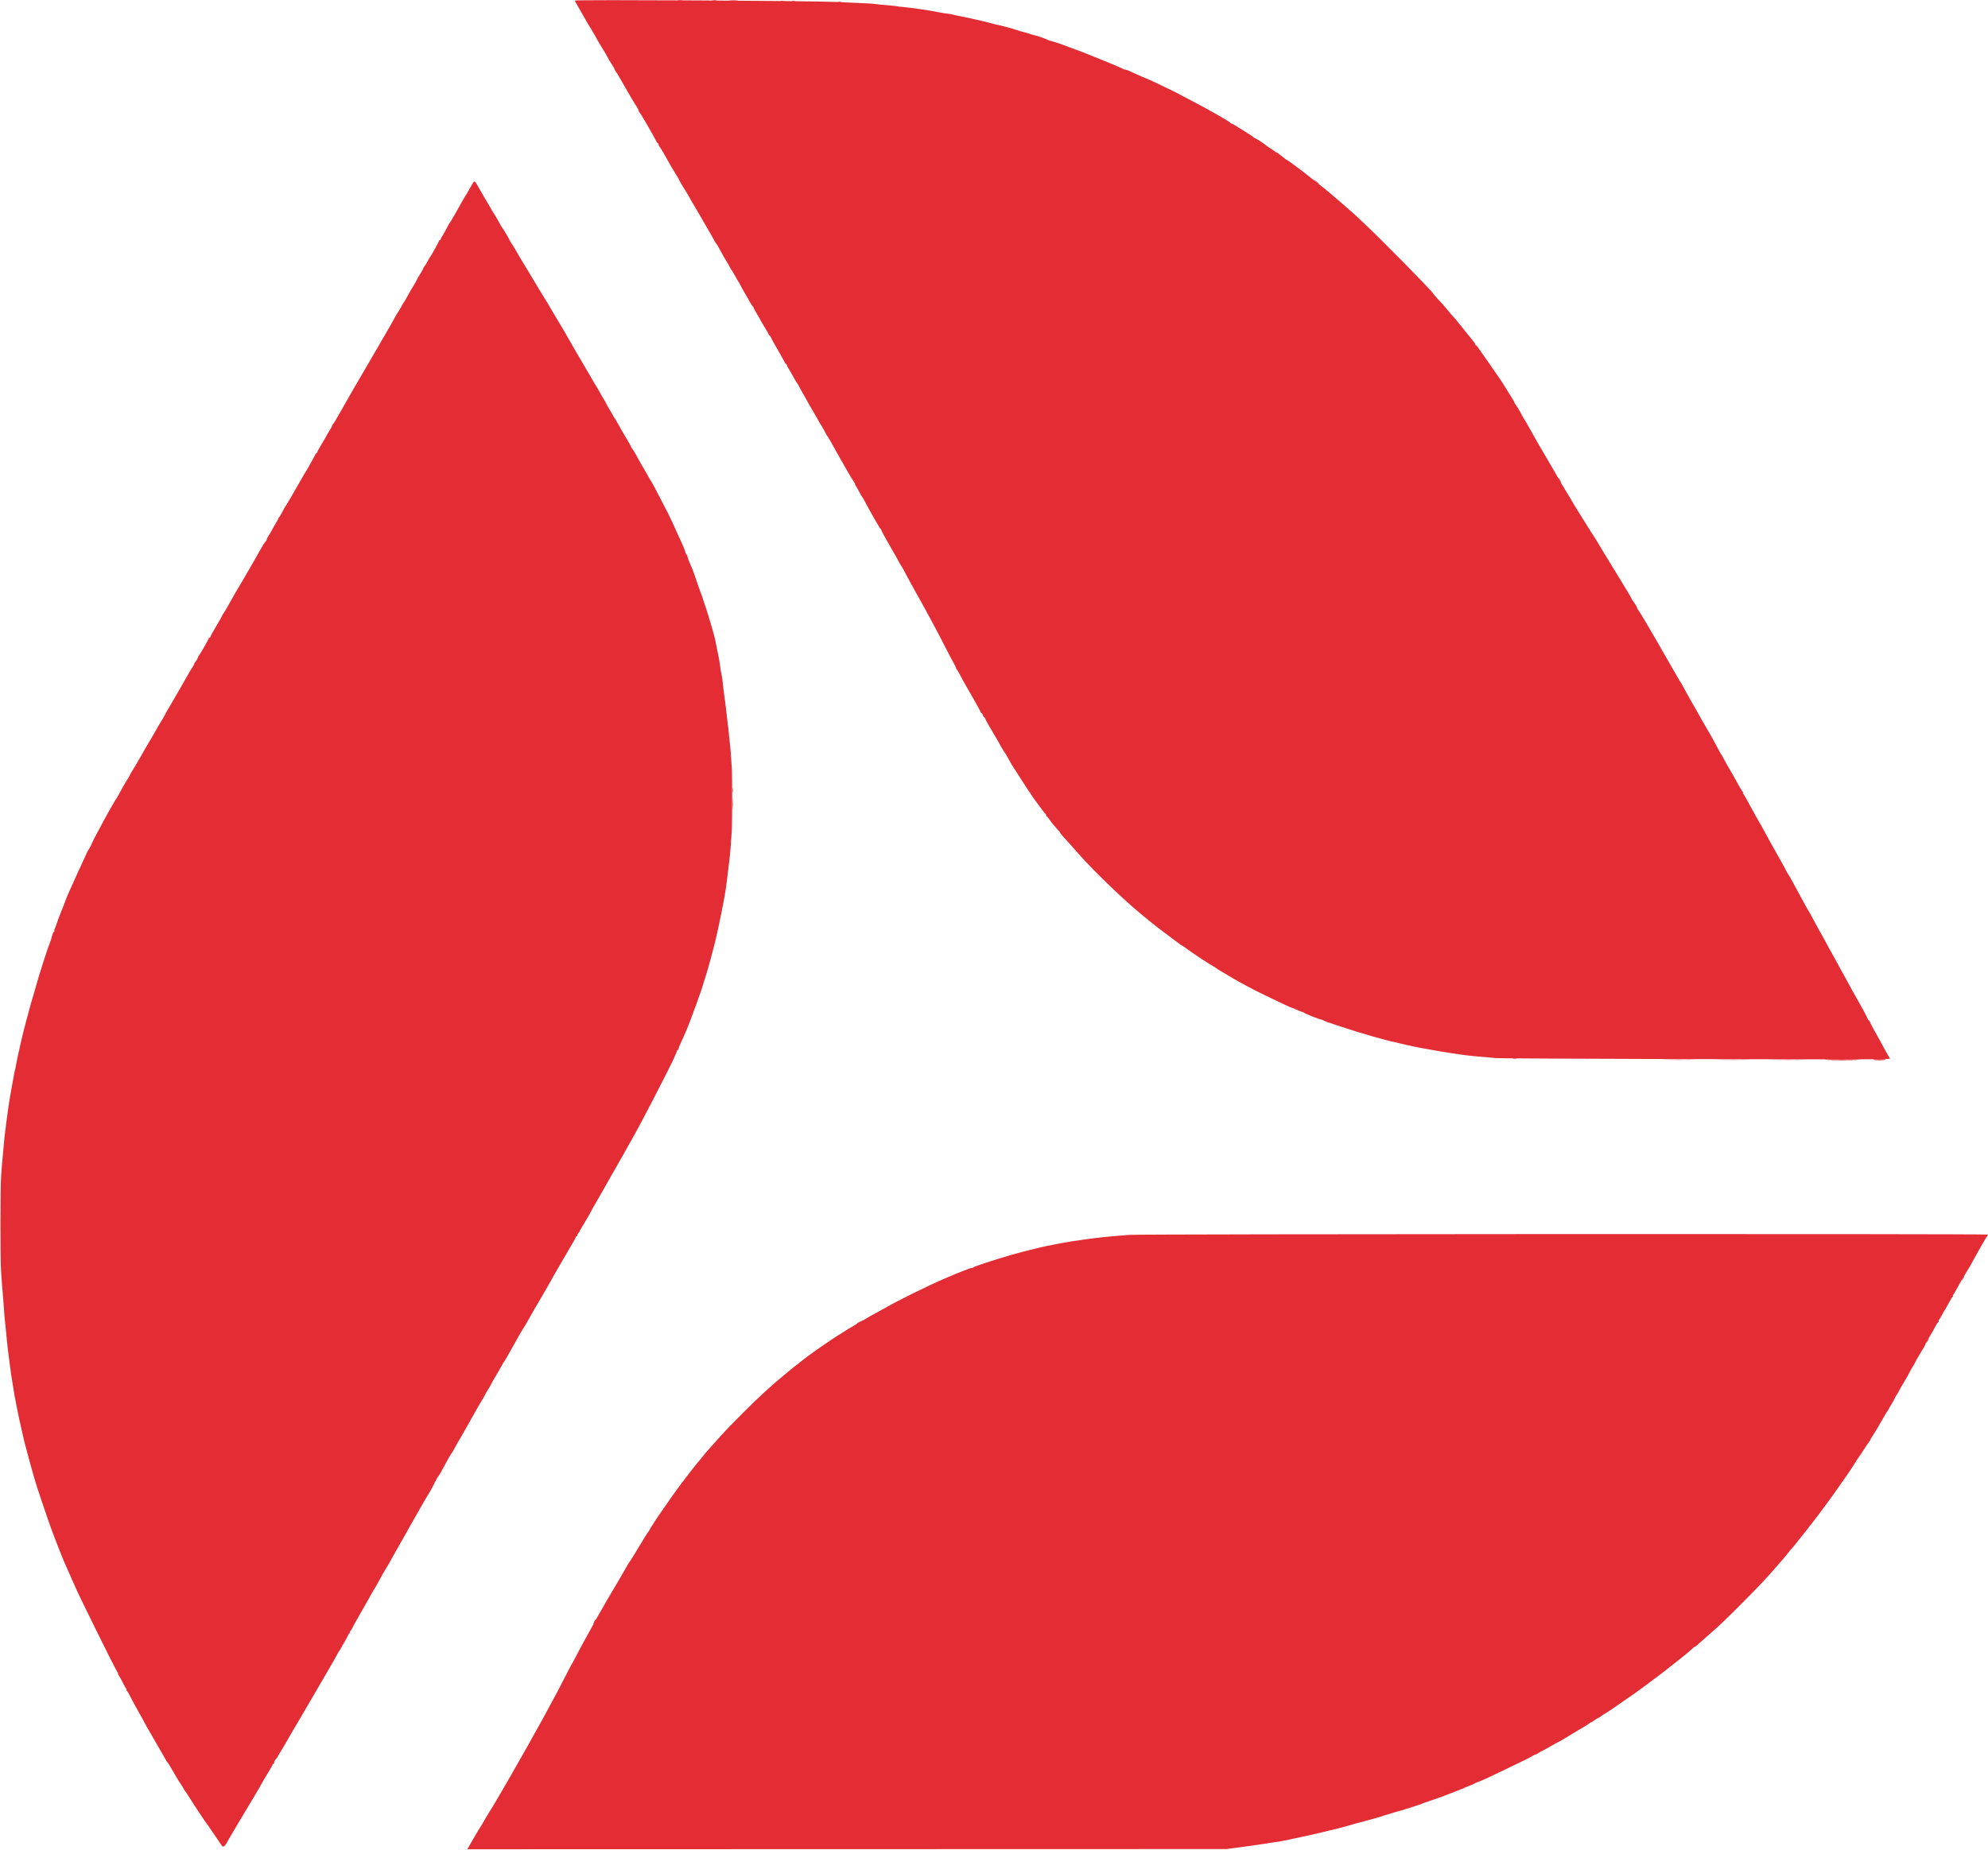 <svg id="svg" version="1.1" xmlns="http://www.w3.org/2000/svg" xmlns:xlink="http://www.w3.org/1999/xlink" width="400" height="372.327" viewBox="0, 0, 400,372.327"><g id="svgg"><path id="path0" d="M115.667 0.114 C 115.667 0.200,115.938 0.715,116.269 1.260 C 116.600 1.804,117.135 2.737,117.458 3.333 C 117.781 3.929,118.166 4.604,118.314 4.834 C 118.462 5.064,118.674 5.401,118.784 5.584 C 119.670 7.051,120.097 7.790,120.195 8.025 C 120.259 8.177,120.701 8.923,121.177 9.684 C 121.654 10.444,122.130 11.258,122.234 11.492 C 122.339 11.725,122.704 12.344,123.045 12.867 C 123.387 13.390,123.667 13.886,123.667 13.970 C 123.667 14.053,123.807 14.301,123.978 14.519 C 124.149 14.738,124.492 15.292,124.740 15.750 C 124.988 16.208,125.420 16.958,125.699 17.417 C 125.978 17.875,126.460 18.711,126.769 19.274 C 127.079 19.837,127.595 20.688,127.916 21.165 C 128.237 21.643,128.500 22.133,128.500 22.255 C 128.500 22.377,128.602 22.578,128.726 22.702 C 128.850 22.826,129.282 23.510,129.684 24.221 C 130.087 24.932,130.567 25.767,130.750 26.076 C 131.223 26.874,131.857 28.018,132.069 28.457 C 132.169 28.663,132.306 28.831,132.375 28.832 C 132.444 28.833,132.500 28.936,132.500 29.061 C 132.500 29.186,132.639 29.467,132.808 29.686 C 132.978 29.904,133.313 30.439,133.554 30.873 C 134.615 32.788,135.568 34.433,136.096 35.259 C 136.410 35.749,136.667 36.191,136.667 36.239 C 136.667 36.338,137.505 37.764,138.095 38.667 C 138.304 38.987,138.668 39.617,138.904 40.066 C 139.140 40.515,139.400 40.965,139.481 41.066 C 139.563 41.167,140.380 42.563,141.297 44.167 C 142.213 45.771,143.121 47.346,143.314 47.667 C 143.506 47.987,143.713 48.362,143.774 48.500 C 143.834 48.637,143.985 48.868,144.108 49.013 C 144.232 49.157,144.506 49.607,144.718 50.013 C 145.229 50.993,145.983 52.318,146.321 52.833 C 146.472 53.063,146.705 53.475,146.839 53.750 C 146.973 54.025,147.132 54.288,147.191 54.333 C 147.251 54.379,147.543 54.867,147.840 55.417 C 148.137 55.967,148.464 56.529,148.566 56.667 C 148.669 56.804,148.900 57.217,149.080 57.583 C 149.260 57.950,149.592 58.550,149.819 58.917 C 150.045 59.283,150.449 59.990,150.716 60.487 C 150.983 60.985,151.306 61.496,151.434 61.624 C 151.562 61.752,151.667 61.919,151.667 61.995 C 151.667 62.071,151.967 62.626,152.333 63.230 C 152.700 63.833,153.000 64.360,153.000 64.400 C 153.000 64.441,153.375 65.078,153.833 65.817 C 154.292 66.556,154.667 67.237,154.667 67.330 C 154.667 67.424,154.734 67.500,154.815 67.500 C 154.897 67.500,155.086 67.781,155.235 68.125 C 155.384 68.469,155.693 69.050,155.921 69.417 C 156.149 69.783,156.602 70.571,156.926 71.167 C 157.875 72.911,158.076 73.247,158.208 73.306 C 158.277 73.336,158.333 73.437,158.333 73.530 C 158.333 73.623,158.472 73.898,158.641 74.141 C 158.810 74.384,159.228 75.108,159.571 75.750 C 159.913 76.392,160.300 77.035,160.430 77.180 C 160.560 77.325,160.667 77.487,160.667 77.542 C 160.667 77.596,161.027 78.265,161.467 79.029 C 161.907 79.792,162.323 80.529,162.390 80.667 C 162.458 80.804,162.604 81.067,162.715 81.251 C 162.826 81.435,163.216 82.110,163.581 82.751 C 163.947 83.392,164.337 84.067,164.450 84.250 C 164.562 84.433,164.749 84.771,164.865 85.000 C 164.981 85.229,165.116 85.454,165.163 85.500 C 165.273 85.605,165.733 86.407,166.120 87.167 C 166.283 87.487,166.458 87.787,166.508 87.833 C 166.619 87.935,167.281 89.075,168.009 90.421 C 168.306 90.969,168.810 91.867,169.130 92.417 C 169.901 93.742,170.295 94.429,170.798 95.333 C 171.028 95.746,171.434 96.402,171.700 96.792 C 171.965 97.181,172.132 97.500,172.071 97.500 C 172.009 97.500,172.051 97.611,172.164 97.746 C 172.276 97.882,172.592 98.425,172.867 98.955 C 173.141 99.484,173.415 99.954,173.475 100.000 C 173.534 100.046,173.776 100.458,174.011 100.917 C 174.884 102.620,177.061 106.419,177.195 106.472 C 177.271 106.503,177.333 106.599,177.333 106.686 C 177.333 106.773,177.645 107.385,178.026 108.047 C 178.406 108.709,178.859 109.513,179.031 109.833 C 179.203 110.154,179.485 110.642,179.659 110.917 C 179.832 111.192,180.250 111.942,180.588 112.583 C 180.927 113.225,181.251 113.787,181.310 113.833 C 181.369 113.879,181.688 114.442,182.020 115.083 C 182.643 116.287,183.496 117.842,185.586 121.583 C 187.079 124.256,189.096 128.052,190.605 131.030 C 191.008 131.825,191.595 132.931,191.910 133.488 C 192.224 134.045,192.430 134.501,192.366 134.503 C 192.302 134.504,192.329 134.560,192.426 134.628 C 192.523 134.695,192.753 135.050,192.938 135.417 C 193.366 136.267,194.031 137.454,195.863 140.641 C 196.672 142.048,197.333 143.267,197.333 143.349 C 197.333 143.432,197.407 143.500,197.497 143.500 C 197.587 143.500,197.707 143.687,197.765 143.917 C 197.822 144.146,197.928 144.333,197.999 144.333 C 198.070 144.333,198.173 144.465,198.227 144.625 C 198.282 144.785,198.572 145.338,198.872 145.853 C 200.254 148.230,200.864 149.269,201.009 149.500 C 201.096 149.637,201.235 149.900,201.317 150.083 C 201.399 150.267,201.666 150.708,201.910 151.064 C 202.154 151.419,202.555 152.080,202.802 152.531 C 203.484 153.779,203.563 153.914,204.019 154.606 C 204.866 155.892,205.418 156.754,205.500 156.917 C 205.591 157.099,207.834 160.479,208.044 160.750 C 208.115 160.842,208.638 161.554,209.206 162.333 C 209.775 163.112,210.298 163.775,210.370 163.806 C 210.441 163.836,210.500 163.967,210.500 164.097 C 210.500 164.227,210.558 164.333,210.628 164.333 C 210.698 164.333,210.867 164.511,211.003 164.728 C 211.285 165.180,212.401 166.549,212.958 167.126 C 213.165 167.340,213.335 167.568,213.337 167.633 C 213.339 167.697,213.752 168.200,214.254 168.750 C 215.597 170.221,215.654 170.284,217.089 171.917 C 220.135 175.382,226.429 181.420,230.000 184.303 C 230.688 184.858,231.512 185.532,231.833 185.801 C 232.154 186.069,233.279 186.934,234.333 187.724 C 235.387 188.513,236.325 189.217,236.417 189.288 C 237.211 189.901,237.827 190.333,237.904 190.333 C 237.955 190.333,238.428 190.661,238.956 191.061 C 239.976 191.834,243.468 194.139,244.167 194.501 C 244.396 194.620,244.621 194.764,244.667 194.822 C 244.713 194.880,245.313 195.256,246.000 195.657 C 246.688 196.059,247.588 196.591,248.000 196.841 C 249.377 197.673,252.394 199.275,254.500 200.293 C 257.605 201.794,259.836 202.833,259.956 202.833 C 260.014 202.833,260.366 202.974,260.739 203.147 C 261.412 203.458,261.891 203.640,262.127 203.676 C 262.195 203.687,262.334 203.765,262.437 203.851 C 262.659 204.034,265.505 205.166,265.749 205.168 C 265.841 205.168,266.116 205.273,266.359 205.399 C 266.602 205.526,267.090 205.719,267.442 205.828 C 267.795 205.936,268.196 206.068,268.333 206.121 C 268.471 206.174,268.658 206.236,268.750 206.260 C 268.842 206.284,269.367 206.458,269.917 206.646 C 273.252 207.788,279.411 209.556,280.750 209.756 C 280.933 209.783,281.083 209.818,281.083 209.832 C 281.083 209.847,281.196 209.884,281.333 209.916 C 281.471 209.947,282.108 210.096,282.750 210.247 C 286.278 211.076,293.855 212.331,296.833 212.579 C 299.524 212.803,300.188 212.863,300.917 212.949 C 301.970 213.072,375.343 213.279,378.192 213.167 L 380.301 213.083 379.903 212.417 C 379.684 212.050,379.329 211.412,379.113 211.000 C 378.685 210.183,377.966 208.876,376.989 207.136 C 376.644 206.524,376.314 205.867,376.254 205.678 C 376.193 205.488,376.074 205.333,375.989 205.333 C 375.903 205.333,375.833 205.253,375.833 205.156 C 375.833 205.009,374.546 202.559,373.999 201.667 C 373.724 201.216,371.682 197.519,371.054 196.333 C 370.836 195.921,370.441 195.208,370.177 194.750 C 369.913 194.292,369.503 193.542,369.266 193.083 C 369.030 192.625,368.699 192.025,368.531 191.750 C 368.362 191.475,367.828 190.500,367.343 189.583 C 366.858 188.667,366.404 187.842,366.333 187.750 C 366.262 187.658,365.886 186.983,365.499 186.250 C 364.459 184.284,363.807 183.106,363.648 182.904 C 363.571 182.805,363.172 182.084,362.763 181.301 C 362.353 180.518,361.865 179.623,361.679 179.314 C 361.493 179.004,361.079 178.239,360.758 177.614 C 360.437 176.990,360.024 176.268,359.841 176.011 C 359.658 175.754,359.430 175.365,359.335 175.147 C 359.239 174.929,358.989 174.450,358.779 174.083 C 358.394 173.411,357.631 172.050,356.862 170.667 C 356.633 170.254,356.297 169.654,356.117 169.333 C 355.936 169.012,355.446 168.112,355.029 167.333 C 354.611 166.554,354.064 165.579,353.812 165.167 C 353.561 164.754,353.118 163.967,352.828 163.417 C 352.538 162.867,352.124 162.117,351.909 161.750 C 351.694 161.383,351.386 160.821,351.226 160.500 C 351.065 160.179,350.855 159.862,350.759 159.794 C 350.662 159.727,350.651 159.671,350.734 159.669 C 350.817 159.668,350.780 159.535,350.651 159.375 C 350.411 159.076,350.225 158.764,349.588 157.590 C 349.387 157.220,349.060 156.635,348.861 156.292 C 348.663 155.948,348.339 155.385,348.143 155.042 C 347.946 154.698,347.568 154.042,347.303 153.583 C 347.038 153.125,346.732 152.563,346.622 152.333 C 346.513 152.104,346.384 151.879,346.337 151.833 C 346.247 151.747,346.018 151.332,345.050 149.500 C 344.735 148.904,344.099 147.779,343.638 147.000 C 343.176 146.221,342.592 145.208,342.338 144.750 C 341.391 143.036,340.937 142.234,340.593 141.667 C 340.398 141.346,340.144 140.896,340.029 140.667 C 339.914 140.438,339.600 139.875,339.331 139.417 C 339.062 138.958,338.713 138.321,338.555 138.000 C 338.397 137.679,338.226 137.379,338.175 137.333 C 338.125 137.287,337.978 137.064,337.850 136.837 C 337.721 136.610,337.053 135.447,336.364 134.254 C 334.060 130.262,333.553 129.377,333.435 129.146 C 333.370 129.020,333.152 128.644,332.950 128.310 C 332.749 127.976,332.026 126.738,331.345 125.560 C 330.663 124.381,329.923 123.173,329.700 122.875 C 329.476 122.577,329.338 122.333,329.392 122.333 C 329.486 122.333,328.852 121.298,328.502 120.882 C 328.409 120.771,328.329 120.621,328.324 120.549 C 328.319 120.476,327.875 119.704,327.336 118.833 C 326.462 117.421,323.639 112.781,323.127 111.917 C 323.019 111.733,322.695 111.208,322.407 110.750 C 322.119 110.292,321.671 109.543,321.412 109.086 C 321.152 108.629,320.876 108.179,320.797 108.086 C 320.718 107.993,319.860 106.642,318.891 105.083 C 317.921 103.525,317.005 102.054,316.856 101.814 C 316.706 101.574,316.286 100.861,315.922 100.230 C 315.558 99.599,314.977 98.633,314.631 98.083 C 314.286 97.533,313.774 96.671,313.496 96.167 C 313.217 95.662,312.822 94.971,312.619 94.629 C 311.745 93.160,310.598 91.194,310.209 90.500 C 309.978 90.087,309.733 89.675,309.665 89.583 C 309.598 89.492,309.277 88.929,308.954 88.333 C 308.122 86.801,306.873 84.614,306.716 84.416 C 306.643 84.324,306.328 83.761,306.016 83.166 C 305.704 82.570,305.264 81.840,305.038 81.542 C 304.812 81.244,304.666 81.000,304.714 81.000 C 304.762 81.000,304.489 80.518,304.109 79.929 C 303.728 79.340,303.117 78.359,302.750 77.749 C 302.383 77.139,302.008 76.552,301.917 76.443 C 301.825 76.334,301.300 75.574,300.750 74.753 C 300.200 73.933,299.313 72.659,298.779 71.922 C 298.245 71.186,297.657 70.340,297.471 70.042 C 297.286 69.744,297.066 69.500,296.984 69.500 C 296.901 69.500,296.833 69.422,296.833 69.326 C 296.833 69.231,296.759 69.062,296.668 68.951 C 296.230 68.417,294.456 66.220,294.281 65.995 C 293.463 64.941,292.711 64.031,292.424 63.746 C 292.237 63.561,291.786 63.036,291.423 62.580 C 290.809 61.809,290.059 60.964,288.970 59.817 C 288.725 59.558,288.458 59.228,288.377 59.084 C 288.019 58.444,277.598 47.860,274.428 44.917 C 273.441 44.000,272.423 43.048,272.165 42.802 C 271.737 42.392,267.304 38.589,266.565 37.998 C 266.392 37.859,265.785 37.389,265.218 36.954 C 264.650 36.518,264.086 36.069,263.965 35.956 C 263.844 35.843,263.259 35.380,262.665 34.927 C 262.071 34.474,261.510 34.045,261.418 33.972 C 260.713 33.419,258.967 32.167,258.901 32.167 C 258.856 32.167,258.729 32.092,258.618 32.001 C 257.471 31.058,256.946 30.667,256.829 30.667 C 256.753 30.667,256.591 30.570,256.470 30.452 C 256.349 30.334,255.950 30.057,255.583 29.836 C 255.217 29.615,254.879 29.389,254.833 29.333 C 254.633 29.091,252.718 27.833,252.548 27.833 C 252.445 27.833,252.336 27.769,252.306 27.691 C 252.275 27.613,251.425 27.040,250.417 26.417 C 247.861 24.839,247.933 24.881,247.769 24.871 C 247.687 24.866,247.575 24.791,247.519 24.703 C 247.463 24.616,246.982 24.291,246.451 23.981 C 244.560 22.877,243.907 22.504,243.167 22.107 C 242.754 21.885,241.929 21.433,241.333 21.101 C 240.737 20.770,239.688 20.218,239.000 19.874 C 238.313 19.531,237.713 19.212,237.667 19.167 C 237.523 19.023,230.914 15.833,230.760 15.833 C 230.714 15.833,230.243 15.640,229.713 15.404 C 229.183 15.168,228.487 14.860,228.167 14.719 C 227.846 14.579,227.366 14.359,227.099 14.232 C 226.833 14.104,226.492 14.000,226.341 14.000 C 226.190 14.000,225.995 13.932,225.908 13.850 C 225.821 13.767,224.701 13.274,223.418 12.755 C 222.135 12.235,220.860 11.712,220.585 11.592 C 219.875 11.281,215.693 9.667,215.599 9.667 C 215.557 9.667,215.311 9.581,215.053 9.475 C 213.870 8.993,212.351 8.469,211.667 8.306 C 211.254 8.208,210.842 8.071,210.750 8.002 C 210.552 7.852,208.727 7.203,208.250 7.113 C 208.067 7.078,207.804 7.012,207.667 6.965 C 206.795 6.670,206.113 6.468,205.773 6.406 C 205.558 6.367,205.052 6.216,204.649 6.069 C 204.246 5.923,203.354 5.659,202.667 5.482 C 200.943 5.040,200.807 5.007,200.333 4.918 C 200.104 4.874,199.654 4.758,199.333 4.660 C 199.012 4.561,198.563 4.443,198.333 4.397 C 198.104 4.351,197.167 4.133,196.250 3.913 C 195.333 3.693,193.958 3.397,193.194 3.257 C 192.429 3.116,191.752 2.969,191.688 2.930 C 191.624 2.891,191.200 2.816,190.745 2.763 C 190.289 2.711,189.542 2.595,189.083 2.505 C 187.490 2.192,187.238 2.149,185.167 1.841 C 184.021 1.671,182.521 1.482,181.833 1.422 C 181.146 1.361,180.471 1.282,180.333 1.245 C 180.196 1.209,179.558 1.136,178.917 1.084 C 177.424 0.963,176.388 0.860,175.720 0.767 C 175.428 0.727,174.041 0.649,172.637 0.594 C 171.232 0.539,169.183 0.448,168.083 0.392 C 163.441 0.153,115.667 -0.100,115.667 0.114 M95.135 36.875 C 95.019 37.081,94.831 37.400,94.717 37.583 C 94.603 37.767,94.413 38.104,94.294 38.333 C 94.176 38.563,93.884 39.051,93.646 39.419 C 93.407 39.787,92.996 40.491,92.731 40.984 C 92.466 41.477,92.175 42.001,92.083 42.149 C 91.992 42.297,91.623 42.943,91.264 43.584 C 90.906 44.225,90.562 44.788,90.500 44.833 C 90.439 44.879,90.143 45.404,89.843 46.000 C 89.542 46.596,89.155 47.282,88.982 47.526 C 88.808 47.769,88.667 48.050,88.667 48.151 C 88.667 48.251,88.592 48.333,88.500 48.333 C 88.408 48.333,88.333 48.396,88.333 48.473 C 88.333 48.625,86.843 51.329,86.558 51.694 C 86.462 51.817,86.204 52.254,85.984 52.667 C 85.763 53.079,85.490 53.516,85.375 53.637 C 85.260 53.758,85.167 53.925,85.167 54.009 C 85.167 54.092,84.903 54.572,84.581 55.076 C 84.258 55.580,83.921 56.163,83.831 56.371 C 83.741 56.580,83.574 56.897,83.459 57.077 C 83.016 57.771,82.423 58.787,81.948 59.667 C 81.676 60.171,81.368 60.696,81.263 60.833 C 81.158 60.971,80.895 61.421,80.678 61.833 C 80.461 62.246,80.190 62.696,80.074 62.833 C 79.959 62.971,79.629 63.533,79.341 64.083 C 79.053 64.633,78.287 65.983,77.638 67.083 C 76.990 68.183,76.272 69.421,76.042 69.833 C 75.813 70.246,75.269 71.183,74.834 71.917 C 73.193 74.682,68.601 82.633,67.952 83.833 C 67.580 84.520,67.176 85.181,67.054 85.303 C 66.933 85.424,66.833 85.592,66.833 85.675 C 66.833 85.759,66.571 86.237,66.250 86.739 C 65.929 87.240,65.667 87.687,65.667 87.732 C 65.667 87.777,65.254 88.491,64.750 89.319 C 64.246 90.146,63.833 90.901,63.833 90.995 C 63.833 91.089,63.775 91.167,63.703 91.167 C 63.632 91.167,63.481 91.373,63.368 91.625 C 63.255 91.877,62.900 92.533,62.579 93.083 C 62.257 93.633,61.943 94.196,61.881 94.333 C 61.818 94.471,61.703 94.658,61.626 94.750 C 61.549 94.842,60.655 96.379,59.640 98.167 C 58.626 99.954,57.701 101.529,57.585 101.667 C 57.470 101.804,57.122 102.404,56.813 103.000 C 56.503 103.596,56.194 104.108,56.125 104.139 C 56.056 104.169,56.000 104.262,56.000 104.344 C 56.000 104.427,55.700 104.984,55.333 105.583 C 54.967 106.182,54.667 106.717,54.667 106.770 C 54.667 106.824,54.442 107.202,54.167 107.609 C 53.892 108.017,53.667 108.450,53.667 108.571 C 53.667 108.693,53.557 108.883,53.424 108.994 C 53.290 109.105,52.775 109.920,52.280 110.806 C 51.784 111.692,51.227 112.679,51.042 113.000 C 48.637 117.177,47.838 118.545,47.703 118.714 C 47.614 118.826,47.240 119.479,46.870 120.167 C 46.133 121.540,45.090 123.322,44.872 123.583 C 44.796 123.675,44.679 123.892,44.612 124.066 C 44.546 124.240,44.006 125.189,43.412 126.174 C 42.819 127.159,42.333 128.048,42.333 128.149 C 42.333 128.250,42.263 128.333,42.178 128.333 C 42.092 128.333,41.977 128.476,41.922 128.650 C 41.820 128.972,40.298 131.602,40.024 131.929 C 39.942 132.028,39.823 132.271,39.759 132.470 C 39.696 132.669,39.530 132.946,39.391 133.086 C 39.251 133.226,39.122 133.435,39.105 133.550 C 39.088 133.666,38.926 133.984,38.746 134.256 C 38.252 134.999,38.036 135.358,37.695 136.000 C 37.524 136.321,36.839 137.521,36.171 138.667 C 35.504 139.813,34.768 141.087,34.536 141.500 C 34.304 141.912,33.938 142.530,33.724 142.872 C 33.509 143.214,33.333 143.531,33.333 143.577 C 33.333 143.654,32.206 145.590,31.825 146.167 C 31.735 146.304,31.567 146.604,31.453 146.833 C 31.339 147.063,30.872 147.874,30.415 148.637 C 29.335 150.439,29.408 150.313,28.265 152.338 C 27.723 153.298,27.029 154.471,26.723 154.945 C 26.417 155.419,26.167 155.854,26.167 155.911 C 26.167 155.969,25.906 156.424,25.587 156.922 C 25.268 157.421,24.777 158.261,24.496 158.789 C 23.806 160.086,23.435 160.733,23.325 160.833 C 23.217 160.932,20.822 165.190,20.466 165.917 C 20.331 166.192,20.057 166.704,19.856 167.055 C 19.352 167.935,18.323 169.989,18.360 170.041 C 18.377 170.064,18.190 170.401,17.945 170.788 C 17.700 171.176,17.500 171.526,17.500 171.566 C 17.500 171.605,17.134 172.413,16.688 173.361 C 15.917 174.996,15.558 175.780,14.797 177.500 C 14.614 177.912,14.239 178.737,13.964 179.333 C 13.689 179.929,13.332 180.792,13.171 181.250 C 13.010 181.708,12.613 182.727,12.288 183.513 C 11.963 184.300,11.599 185.275,11.480 185.680 C 11.360 186.085,11.170 186.599,11.056 186.821 C 10.943 187.044,10.888 187.288,10.935 187.363 C 10.982 187.438,10.949 187.500,10.863 187.500 C 10.777 187.500,10.610 187.856,10.492 188.292 C 10.255 189.168,10.261 189.148,10.123 189.500 C 9.796 190.336,9.257 191.890,8.995 192.750 C 8.828 193.300,8.612 193.975,8.515 194.250 C 8.226 195.073,7.554 197.313,7.090 199.000 C 6.851 199.871,6.588 200.771,6.506 201.000 C 6.424 201.229,6.158 202.167,5.915 203.083 C 5.671 204.000,5.368 205.125,5.242 205.583 C 4.552 208.080,3.384 213.215,3.082 215.083 C 3.052 215.267,3.016 215.417,3.002 215.417 C 2.987 215.417,2.943 215.604,2.905 215.833 C 2.866 216.063,2.651 217.225,2.427 218.417 C 2.064 220.351,1.715 222.483,1.568 223.667 C 1.539 223.896,1.395 224.983,1.248 226.083 C 1.100 227.183,0.951 228.383,0.916 228.750 C 0.497 233.127,0.328 235.052,0.221 236.667 C 0.053 239.177,0.047 253.372,0.212 255.833 C 0.380 258.331,0.501 259.907,0.598 260.827 C 0.641 261.236,0.713 262.174,0.757 262.910 C 0.849 264.428,0.890 264.881,1.148 267.333 C 1.250 268.296,1.370 269.496,1.414 270.000 C 1.459 270.504,1.530 271.179,1.573 271.500 C 1.615 271.821,1.774 273.058,1.925 274.250 C 2.224 276.606,2.218 276.561,2.582 278.750 C 2.719 279.575,2.872 280.512,2.921 280.833 C 2.971 281.154,3.196 282.317,3.422 283.417 C 3.648 284.517,3.871 285.604,3.918 285.833 C 3.998 286.229,4.576 288.775,4.787 289.667 C 4.841 289.896,4.903 290.158,4.924 290.250 C 4.967 290.435,5.958 294.131,6.175 294.917 C 6.733 296.930,7.338 298.997,7.493 299.417 C 7.594 299.692,8.007 300.929,8.410 302.167 C 9.139 304.402,10.345 307.822,10.968 309.417 C 11.147 309.875,11.567 310.962,11.901 311.833 C 12.591 313.630,12.974 314.533,14.072 316.953 C 14.498 317.889,14.962 318.939,15.103 319.286 C 15.752 320.872,23.053 335.653,23.544 336.375 C 23.716 336.627,23.808 336.833,23.750 336.833 C 23.692 336.833,23.787 337.040,23.962 337.292 C 24.137 337.544,24.498 338.200,24.765 338.750 C 25.032 339.300,25.325 339.805,25.417 339.872 C 25.508 339.940,25.515 339.996,25.433 339.997 C 25.350 339.999,25.395 340.131,25.533 340.292 C 25.671 340.452,25.895 340.808,26.029 341.083 C 26.421 341.885,27.655 344.156,28.355 345.362 C 28.710 345.974,29.000 346.509,29.000 346.551 C 29.000 346.593,29.607 347.667,30.349 348.939 C 31.091 350.210,31.928 351.662,32.210 352.167 C 32.491 352.671,32.859 353.308,33.026 353.583 C 33.193 353.858,33.382 354.196,33.445 354.333 C 33.508 354.471,33.619 354.624,33.692 354.674 C 33.765 354.724,33.995 355.069,34.204 355.441 C 35.005 356.871,36.055 358.612,36.518 359.277 C 36.783 359.659,37.000 360.021,37.000 360.081 C 37.000 360.141,37.094 360.290,37.208 360.412 C 37.323 360.534,37.754 361.177,38.167 361.841 C 39.392 363.812,41.561 367.061,41.833 367.333 C 41.879 367.379,41.992 367.542,42.083 367.696 C 42.175 367.850,42.657 368.562,43.155 369.280 C 43.653 369.997,44.215 370.824,44.405 371.118 C 44.956 371.972,45.064 371.898,46.174 369.917 C 46.379 369.550,46.668 369.052,46.815 368.810 C 46.963 368.567,47.533 367.605,48.083 366.670 C 49.047 365.033,51.387 361.115,52.018 360.083 C 52.186 359.808,52.439 359.358,52.580 359.083 C 52.851 358.553,53.199 357.963,54.208 356.325 C 54.552 355.766,54.833 355.240,54.833 355.155 C 54.833 355.070,54.908 355.000,55.000 355.000 C 55.092 355.000,55.167 354.864,55.167 354.698 C 55.167 354.532,55.317 354.235,55.500 354.038 C 55.683 353.842,55.833 353.646,55.833 353.604 C 55.833 353.561,56.196 352.939,56.639 352.222 C 57.082 351.504,57.671 350.504,57.948 350.000 C 58.225 349.496,58.680 348.708,58.960 348.250 C 59.239 347.792,59.991 346.517,60.632 345.417 C 61.775 343.453,62.423 342.341,65.830 336.500 C 66.766 334.896,67.599 333.433,67.682 333.250 C 67.849 332.881,68.202 332.296,68.337 332.167 C 68.384 332.121,68.514 331.896,68.624 331.667 C 68.735 331.438,69.054 330.875,69.334 330.417 C 69.614 329.958,69.924 329.377,70.021 329.125 C 70.119 328.873,70.271 328.667,70.359 328.667 C 70.448 328.667,70.477 328.597,70.424 328.512 C 70.371 328.426,70.402 328.310,70.493 328.254 C 70.584 328.198,70.788 327.874,70.946 327.535 C 71.105 327.195,71.545 326.392,71.924 325.750 C 72.303 325.108,73.240 323.458,74.007 322.083 C 74.774 320.708,75.442 319.546,75.492 319.500 C 75.542 319.454,75.700 319.191,75.843 318.917 C 76.506 317.642,77.431 316.005,77.940 315.205 C 78.248 314.722,78.500 314.293,78.500 314.251 C 78.500 314.209,79.074 313.180,79.776 311.963 C 80.478 310.746,81.256 309.375,81.506 308.917 C 81.980 308.045,82.747 306.688,84.315 303.951 C 84.829 303.053,85.373 302.093,85.524 301.819 C 85.674 301.545,85.983 301.041,86.209 300.699 C 86.435 300.357,86.826 299.666,87.076 299.163 C 87.829 297.653,88.046 297.254,88.161 297.167 C 88.286 297.071,88.873 296.039,89.963 294.000 C 90.380 293.221,90.775 292.546,90.841 292.500 C 90.907 292.454,91.222 291.923,91.542 291.320 C 91.861 290.716,92.263 290.007,92.436 289.744 C 92.609 289.480,92.900 288.981,93.083 288.635 C 93.267 288.289,93.904 287.162,94.500 286.130 C 95.096 285.099,95.676 284.066,95.789 283.836 C 95.901 283.605,96.068 283.304,96.159 283.167 C 96.551 282.573,97.667 280.653,97.667 280.572 C 97.667 280.524,97.929 280.074,98.250 279.572 C 98.571 279.071,98.838 278.605,98.843 278.538 C 98.849 278.471,99.261 277.742,99.758 276.917 C 100.256 276.092,100.795 275.154,100.957 274.833 C 101.118 274.512,101.291 274.212,101.342 274.167 C 101.461 274.059,101.984 273.175,102.674 271.917 C 102.975 271.367,103.354 270.692,103.516 270.417 C 103.678 270.142,104.013 269.542,104.260 269.083 C 104.507 268.625,104.952 267.875,105.249 267.417 C 105.546 266.958,106.012 266.171,106.285 265.667 C 106.558 265.162,107.023 264.337,107.320 263.833 C 107.616 263.329,107.923 262.804,108.002 262.667 C 108.081 262.529,108.693 261.484,109.364 260.344 C 110.035 259.204,110.681 258.079,110.801 257.844 C 111.129 257.199,111.986 255.696,112.911 254.141 C 113.366 253.376,113.882 252.487,114.057 252.167 C 114.231 251.846,114.703 251.041,115.104 250.378 C 115.505 249.715,115.833 249.096,115.833 249.003 C 115.833 248.910,115.908 248.833,116.000 248.833 C 116.092 248.833,116.167 248.726,116.167 248.595 C 116.167 248.464,116.282 248.242,116.423 248.101 C 116.563 247.960,116.662 247.824,116.641 247.798 C 116.621 247.771,116.721 247.563,116.863 247.333 C 117.558 246.214,118.833 244.028,118.833 243.957 C 118.833 243.913,119.331 243.023,119.938 241.980 C 120.546 240.937,121.251 239.708,121.504 239.250 C 121.758 238.792,122.367 237.715,122.857 236.857 C 123.348 235.999,123.904 235.024,124.093 234.690 C 124.281 234.357,124.628 233.746,124.864 233.333 C 126.889 229.785,128.387 227.079,129.336 225.250 C 129.954 224.058,130.742 222.558,131.086 221.917 C 131.849 220.496,135.461 213.366,135.501 213.201 C 135.517 213.136,135.688 212.746,135.881 212.333 C 136.074 211.921,136.217 211.527,136.199 211.458 C 136.181 211.390,136.242 211.333,136.333 211.333 C 136.425 211.333,136.500 211.245,136.500 211.136 C 136.500 211.027,136.643 210.634,136.817 210.261 C 136.991 209.888,137.264 209.283,137.422 208.917 C 137.581 208.550,137.846 207.950,138.012 207.583 C 138.354 206.826,139.468 203.901,140.171 201.917 C 140.430 201.183,140.790 200.171,140.969 199.667 C 141.149 199.162,141.462 198.188,141.664 197.500 C 141.867 196.813,142.099 196.063,142.180 195.833 C 142.381 195.266,143.560 190.929,143.921 189.429 C 144.640 186.438,145.857 180.347,146.071 178.667 C 146.112 178.346,146.222 177.483,146.316 176.750 C 146.409 176.017,146.531 175.004,146.587 174.500 C 146.643 173.996,146.716 173.396,146.750 173.167 C 146.874 172.329,147.128 169.206,147.252 167.000 C 147.324 165.715,147.329 155.472,147.258 154.750 C 147.231 154.475,147.158 153.425,147.095 152.417 C 147.032 151.408,146.947 150.358,146.907 150.083 C 146.867 149.808,146.797 149.171,146.752 148.667 C 146.608 147.056,146.521 146.269,146.405 145.500 C 146.342 145.087,146.273 144.487,146.251 144.167 C 146.229 143.846,146.156 143.183,146.088 142.694 C 146.020 142.205,145.943 141.605,145.917 141.361 C 145.891 141.117,145.784 140.317,145.680 139.583 C 145.576 138.850,145.451 137.800,145.403 137.250 C 145.355 136.700,145.248 135.987,145.166 135.667 C 145.084 135.346,144.974 134.708,144.923 134.250 C 144.872 133.792,144.756 133.042,144.664 132.583 C 144.573 132.125,144.380 131.150,144.235 130.417 C 144.091 129.683,143.941 128.952,143.903 128.792 C 143.865 128.631,143.804 128.368,143.767 128.208 C 143.731 128.047,143.605 127.578,143.487 127.166 C 143.370 126.754,143.263 126.379,143.251 126.333 C 142.958 125.243,142.029 122.255,141.825 121.750 C 141.750 121.567,141.604 121.117,141.500 120.750 C 141.396 120.383,141.244 119.933,141.164 119.750 C 140.995 119.367,140.078 116.759,139.743 115.709 C 139.618 115.320,139.410 114.758,139.279 114.459 C 138.533 112.756,138.202 111.854,138.290 111.766 C 138.344 111.711,138.307 111.667,138.208 111.667 C 138.108 111.667,137.975 111.432,137.912 111.144 C 137.849 110.857,137.499 109.976,137.135 109.186 C 136.771 108.396,136.322 107.412,136.137 107.000 C 135.400 105.356,134.794 104.055,134.508 103.500 C 134.343 103.179,133.551 101.642,132.748 100.083 C 131.945 98.525,131.204 97.138,131.102 97.000 C 131.000 96.862,130.835 96.600,130.735 96.417 C 130.069 95.194,129.614 94.394,129.505 94.250 C 129.376 94.081,128.857 93.161,127.952 91.500 C 127.678 90.996,127.351 90.465,127.227 90.320 C 127.102 90.175,127.000 90.004,127.000 89.940 C 127.000 89.875,126.561 89.093,126.024 88.203 C 125.487 87.312,124.764 86.058,124.417 85.417 C 124.070 84.775,123.684 84.132,123.560 83.987 C 123.435 83.842,123.333 83.668,123.333 83.600 C 123.333 83.532,123.124 83.163,122.869 82.780 C 122.614 82.397,122.258 81.783,122.078 81.417 C 121.898 81.050,121.626 80.560,121.473 80.327 C 121.319 80.094,120.952 79.456,120.657 78.910 C 120.362 78.364,120.037 77.804,119.935 77.667 C 119.833 77.529,119.649 77.238,119.526 77.019 C 119.403 76.800,119.170 76.386,119.009 76.099 C 118.847 75.811,118.207 74.715,117.586 73.663 C 115.633 70.354,115.388 69.935,114.962 69.167 C 114.078 67.569,112.423 64.737,111.749 63.667 C 111.547 63.346,111.165 62.708,110.901 62.250 C 110.637 61.792,110.345 61.286,110.252 61.126 C 110.159 60.967,109.605 60.067,109.020 59.126 C 108.436 58.186,107.566 56.742,107.088 55.917 C 106.609 55.092,105.909 53.929,105.531 53.333 C 105.153 52.737,104.529 51.688,104.144 51.000 C 103.759 50.313,103.231 49.436,102.972 49.053 C 102.712 48.670,102.500 48.319,102.500 48.274 C 102.500 48.175,101.300 46.121,101.172 46.000 C 101.052 45.887,100.772 45.413,100.237 44.417 C 99.991 43.958,99.587 43.283,99.339 42.917 C 99.092 42.550,98.841 42.137,98.782 42.000 C 98.722 41.862,98.487 41.450,98.260 41.083 C 97.883 40.476,96.734 38.498,95.929 37.070 C 95.552 36.401,95.419 36.368,95.135 36.875 M227.250 248.523 C 226.333 248.601,225.133 248.697,224.583 248.737 C 223.425 248.822,220.518 249.126,219.667 249.252 C 219.346 249.299,218.783 249.376,218.417 249.424 C 217.078 249.598,214.406 250.005,214.000 250.097 C 213.594 250.189,211.837 250.529,210.667 250.742 C 210.346 250.800,209.821 250.917,209.500 251.003 C 209.179 251.088,208.842 251.171,208.750 251.189 C 208.583 251.221,207.637 251.452,207.167 251.575 C 207.029 251.612,206.467 251.756,205.917 251.896 C 204.098 252.358,202.434 252.832,201.083 253.270 C 200.350 253.509,199.675 253.722,199.583 253.743 C 199.492 253.765,199.304 253.826,199.167 253.878 C 199.029 253.931,198.279 254.177,197.500 254.426 C 196.721 254.674,195.978 254.962,195.849 255.064 C 195.721 255.166,195.586 255.223,195.551 255.191 C 195.515 255.159,195.245 255.223,194.951 255.334 C 193.496 255.885,192.200 256.397,191.750 256.599 C 191.475 256.722,190.688 257.059,190.000 257.347 C 187.146 258.544,180.253 261.950,178.167 263.193 C 177.846 263.384,176.946 263.877,176.167 264.288 C 175.388 264.699,174.559 265.173,174.324 265.340 C 174.090 265.507,173.583 265.770,173.199 265.923 C 172.814 266.077,172.500 266.255,172.500 266.319 C 172.500 266.382,172.106 266.647,171.625 266.907 C 171.144 267.166,170.313 267.669,169.780 268.023 C 169.246 268.377,168.782 268.667,168.749 268.667 C 168.715 268.667,167.952 269.168,167.052 269.781 C 166.153 270.394,165.078 271.126,164.664 271.406 C 163.939 271.898,161.338 273.826,161.167 273.999 C 161.121 274.045,160.596 274.458,160.001 274.917 C 159.406 275.375,158.801 275.862,158.656 276.000 C 158.511 276.137,158.107 276.475,157.758 276.750 C 157.168 277.214,155.662 278.498,155.228 278.906 C 155.124 279.004,154.413 279.646,153.648 280.333 C 151.759 282.030,146.720 287.076,145.083 288.911 C 142.811 291.458,142.253 292.080,142.167 292.167 C 142.121 292.212,141.786 292.625,141.422 293.083 C 141.059 293.542,140.721 293.954,140.672 294.000 C 140.492 294.168,138.687 296.451,137.773 297.667 C 137.256 298.354,136.775 298.992,136.705 299.083 C 136.175 299.776,134.286 302.436,133.746 303.250 C 133.382 303.800,133.043 304.287,132.994 304.333 C 132.839 304.478,130.667 307.830,130.667 307.924 C 130.667 307.974,130.587 308.105,130.490 308.215 C 130.298 308.434,129.836 309.178,127.982 312.250 C 127.318 313.350,126.732 314.287,126.679 314.333 C 126.547 314.448,126.237 314.958,125.816 315.750 C 125.622 316.117,124.994 317.204,124.420 318.167 C 122.449 321.476,121.639 322.864,121.129 323.806 C 120.848 324.325,120.561 324.825,120.491 324.917 C 120.421 325.008,120.106 325.571,119.792 326.167 C 119.478 326.762,119.046 327.550,118.831 327.917 C 118.268 328.878,116.372 332.386,115.677 333.750 C 115.351 334.392,115.043 334.954,114.993 335.000 C 114.943 335.046,114.430 336.021,113.854 337.167 C 113.277 338.313,112.563 339.700,112.268 340.250 C 109.572 345.269,108.143 347.891,108.000 348.083 C 107.931 348.175,107.614 348.738,107.294 349.333 C 106.594 350.636,106.245 351.261,105.057 353.333 C 104.558 354.204,104.072 355.058,103.976 355.231 C 103.401 356.270,103.003 356.967,101.916 358.833 C 101.249 359.979,100.564 361.154,100.394 361.443 C 100.223 361.733,99.830 362.408,99.520 362.943 C 99.210 363.479,98.713 364.292,98.415 364.750 C 98.118 365.208,97.669 365.958,97.418 366.417 C 97.167 366.875,96.830 367.438,96.670 367.667 C 96.510 367.896,96.080 368.608,95.716 369.250 C 95.351 369.892,94.817 370.811,94.530 371.293 L 94.008 372.168 170.379 372.149 L 246.750 372.129 250.333 371.653 C 252.304 371.390,254.329 371.099,254.833 371.006 C 255.338 370.912,256.087 370.794,256.500 370.743 C 257.234 370.653,257.658 370.582,258.500 370.409 C 260.049 370.089,260.545 369.984,261.583 369.751 C 262.225 369.607,263.087 369.420,263.500 369.335 C 264.210 369.190,266.794 368.580,267.333 368.430 C 267.471 368.392,267.958 368.278,268.417 368.177 C 268.875 368.075,269.662 367.875,270.167 367.732 C 272.435 367.088,273.379 366.827,275.250 366.330 C 276.350 366.038,277.362 365.757,277.500 365.705 C 277.637 365.654,277.787 365.603,277.833 365.591 C 277.879 365.579,278.292 365.450,278.750 365.303 C 280.106 364.870,282.022 364.301,282.227 364.270 C 282.331 364.255,282.642 364.160,282.917 364.059 C 283.192 363.958,283.979 363.705,284.667 363.496 C 285.354 363.287,285.992 363.073,286.083 363.019 C 286.175 362.966,286.287 362.914,286.333 362.905 C 286.379 362.896,286.529 362.843,286.667 362.787 C 286.804 362.732,287.629 362.450,288.500 362.160 C 289.371 361.870,290.308 361.535,290.583 361.415 C 290.858 361.295,291.833 360.916,292.750 360.573 C 293.667 360.230,294.492 359.898,294.583 359.836 C 294.675 359.775,295.125 359.588,295.583 359.422 C 296.042 359.256,296.498 359.056,296.598 358.979 C 296.697 358.901,297.084 358.730,297.456 358.599 C 298.225 358.328,299.073 357.940,302.500 356.291 C 307.273 353.996,307.759 353.755,308.375 353.378 C 308.719 353.168,309.000 353.039,309.000 353.093 C 309.000 353.146,309.218 353.034,309.484 352.845 C 309.750 352.655,310.009 352.500,310.059 352.500 C 310.109 352.500,310.933 352.050,311.890 351.500 C 312.846 350.950,313.671 350.500,313.721 350.500 C 313.772 350.500,314.511 350.066,315.365 349.536 C 316.218 349.005,317.554 348.206,318.333 347.760 C 319.112 347.314,319.775 346.886,319.806 346.808 C 319.836 346.730,319.942 346.667,320.040 346.667 C 320.138 346.667,320.464 346.479,320.765 346.250 C 321.065 346.021,321.365 345.833,321.431 345.833 C 321.498 345.833,321.798 345.646,322.098 345.417 C 322.399 345.188,322.677 345.000,322.717 345.000 C 322.797 345.000,324.840 343.653,325.500 343.165 C 325.729 342.996,326.292 342.603,326.750 342.293 C 328.595 341.043,329.161 340.641,331.000 339.275 C 334.208 336.891,335.001 336.287,336.177 335.333 C 336.799 334.829,337.887 333.967,338.596 333.417 C 339.305 332.867,340.136 332.166,340.443 331.861 C 340.749 331.555,341.000 331.349,341.000 331.402 C 341.000 331.514,341.289 331.282,342.299 330.359 C 342.692 329.999,343.437 329.340,343.954 328.894 C 345.952 327.169,347.379 325.806,350.917 322.237 C 354.597 318.524,355.270 317.803,357.917 314.735 C 358.375 314.203,358.863 313.649,359.000 313.504 C 359.137 313.358,359.472 312.941,359.743 312.578 C 360.014 312.214,360.321 311.842,360.425 311.750 C 360.583 311.611,361.205 310.840,363.448 308.001 C 364.475 306.702,365.813 304.975,366.083 304.600 C 366.267 304.346,366.792 303.634,367.250 303.018 C 367.708 302.402,368.233 301.686,368.417 301.427 C 368.600 301.167,368.975 300.646,369.250 300.269 C 369.525 299.892,369.951 299.283,370.196 298.917 C 370.441 298.550,371.094 297.612,371.646 296.833 C 372.199 296.054,372.895 295.006,373.192 294.504 C 373.490 294.003,373.829 293.478,373.945 293.338 C 374.062 293.198,374.568 292.446,375.069 291.667 C 375.571 290.887,376.061 290.159,376.157 290.049 C 376.254 289.938,376.333 289.804,376.333 289.750 C 376.333 289.697,376.472 289.450,376.641 289.202 C 377.101 288.525,378.484 286.208,379.049 285.167 C 379.323 284.662,379.637 284.137,379.748 284.000 C 379.859 283.862,379.999 283.637,380.060 283.500 C 380.121 283.362,380.320 283.025,380.503 282.750 C 380.686 282.475,380.996 281.912,381.191 281.500 C 381.387 281.087,381.594 280.712,381.652 280.667 C 381.710 280.621,381.849 280.396,381.961 280.167 C 382.073 279.938,382.298 279.525,382.461 279.250 C 383.750 277.075,384.040 276.567,384.255 276.107 C 384.389 275.819,384.650 275.358,384.833 275.083 C 385.017 274.808,385.284 274.331,385.428 274.022 C 385.571 273.713,386.055 272.867,386.505 272.143 C 386.954 271.419,387.334 270.771,387.349 270.705 C 387.425 270.362,387.623 269.988,388.249 269.000 C 388.627 268.404,389.105 267.566,389.310 267.138 C 389.515 266.710,389.791 266.271,389.923 266.161 C 390.055 266.052,390.125 265.901,390.079 265.826 C 390.032 265.751,390.063 265.648,390.146 265.596 C 390.229 265.545,390.501 265.108,390.751 264.626 C 391.001 264.144,391.278 263.659,391.367 263.549 C 391.457 263.438,391.794 262.838,392.118 262.215 C 392.442 261.593,392.792 261.028,392.895 260.961 C 392.999 260.894,393.022 260.837,392.947 260.836 C 392.872 260.834,392.956 260.627,393.133 260.375 C 393.310 260.123,393.774 259.317,394.163 258.583 C 394.553 257.850,395.117 256.875,395.416 256.417 C 395.985 255.547,396.624 254.440,397.293 253.167 C 397.510 252.754,397.822 252.192,397.987 251.917 C 398.323 251.356,398.828 250.474,399.349 249.542 C 399.541 249.198,399.766 248.845,399.849 248.758 C 399.932 248.671,400.000 248.540,400.000 248.466 C 400.000 248.287,229.380 248.344,227.250 248.523 " stroke="none" fill="#e42c34" fill-rule="evenodd"></path><path id="path1" d="" stroke="none" fill="#e42c3c" fill-rule="evenodd"></path><path id="path2" d="M136.375 0.119 C 136.627 0.158,137.040 0.158,137.292 0.119 C 137.544 0.081,137.337 0.050,136.833 0.050 C 136.329 0.050,136.123 0.081,136.375 0.119 M143.377 0.120 C 143.631 0.158,144.006 0.157,144.211 0.117 C 144.416 0.078,144.208 0.046,143.750 0.048 C 143.292 0.049,143.124 0.081,143.377 0.120 M146.880 0.123 C 147.318 0.157,147.993 0.157,148.380 0.122 C 148.767 0.087,148.408 0.059,147.583 0.059 C 146.758 0.060,146.442 0.088,146.880 0.123 M157.042 0.282 C 157.202 0.323,157.465 0.323,157.625 0.282 C 157.785 0.240,157.654 0.205,157.333 0.205 C 157.012 0.205,156.881 0.240,157.042 0.282 M159.375 0.282 C 159.535 0.323,159.798 0.323,159.958 0.282 C 160.119 0.240,159.987 0.205,159.667 0.205 C 159.346 0.205,159.215 0.240,159.375 0.282 M168.627 0.451 C 168.834 0.491,169.134 0.490,169.294 0.448 C 169.453 0.406,169.283 0.374,168.917 0.375 C 168.550 0.377,168.420 0.411,168.627 0.451 M264.333 36.219 C 264.333 36.260,264.609 36.504,264.945 36.760 C 265.282 37.017,265.504 37.142,265.440 37.038 C 265.308 36.825,264.333 36.103,264.333 36.219 M313.750 96.667 C 313.892 96.942,314.046 97.167,314.092 97.167 C 314.138 97.167,314.059 96.942,313.917 96.667 C 313.774 96.392,313.621 96.167,313.575 96.167 C 313.529 96.167,313.608 96.392,313.750 96.667 M147.381 159.083 C 147.382 159.542,147.415 159.709,147.453 159.456 C 147.491 159.203,147.490 158.828,147.451 158.623 C 147.411 158.418,147.380 158.625,147.381 159.083 M147.396 161.833 C 147.396 162.887,147.423 163.319,147.456 162.792 C 147.490 162.265,147.490 161.402,147.456 160.875 C 147.423 160.348,147.396 160.779,147.396 161.833 M304.460 213.118 C 304.668 213.158,304.968 213.156,305.127 213.115 C 305.286 213.073,305.117 213.040,304.750 213.042 C 304.383 213.044,304.253 213.078,304.460 213.118 M335.052 213.291 C 336.593 213.319,339.068 213.319,340.552 213.291 C 342.036 213.264,340.775 213.241,337.750 213.241 C 334.725 213.241,333.511 213.264,335.052 213.291 M346.052 213.291 C 347.593 213.319,350.068 213.319,351.552 213.291 C 353.036 213.264,351.775 213.241,348.750 213.241 C 345.725 213.241,344.511 213.264,346.052 213.291 M357.052 213.291 C 358.593 213.319,361.068 213.319,362.552 213.291 C 364.036 213.264,362.775 213.241,359.750 213.241 C 356.725 213.241,355.511 213.264,357.052 213.291 M394.917 257.167 C 394.774 257.442,394.696 257.667,394.741 257.667 C 394.787 257.667,394.941 257.442,395.083 257.167 C 395.226 256.892,395.304 256.667,395.259 256.667 C 395.213 256.667,395.059 256.892,394.917 257.167 M387.756 269.764 C 387.600 270.002,387.502 270.224,387.537 270.259 C 387.572 270.294,387.732 270.100,387.893 269.828 C 388.252 269.220,388.145 269.170,387.756 269.764 M119.583 326.333 C 119.441 326.608,119.362 326.833,119.408 326.833 C 119.454 326.833,119.608 326.608,119.750 326.333 C 119.892 326.058,119.971 325.833,119.925 325.833 C 119.879 325.833,119.726 326.058,119.583 326.333 " stroke="none" fill="#dc2c34" fill-rule="evenodd"></path><path id="path3" d="M367.886 213.291 C 369.427 213.319,371.902 213.319,373.386 213.291 C 374.869 213.264,373.608 213.241,370.583 213.241 C 367.558 213.241,366.344 213.264,367.886 213.291 M377.125 213.290 C 377.698 213.323,378.635 213.323,379.208 213.290 C 379.781 213.258,379.313 213.231,378.167 213.231 C 377.021 213.231,376.552 213.258,377.125 213.290 " stroke="none" fill="#e82c34" fill-rule="evenodd"></path><path id="path4" d="M367.886 213.291 C 369.427 213.319,371.902 213.319,373.386 213.291 C 374.869 213.264,373.608 213.241,370.583 213.241 C 367.558 213.241,366.344 213.264,367.886 213.291 M377.125 213.290 C 377.698 213.323,378.635 213.323,379.208 213.290 C 379.781 213.258,379.313 213.231,378.167 213.231 C 377.021 213.231,376.552 213.258,377.125 213.290 " stroke="none" fill="#e82c34" fill-rule="evenodd"></path><path id="path5" d="M367.886 213.291 C 369.427 213.319,371.902 213.319,373.386 213.291 C 374.869 213.264,373.608 213.241,370.583 213.241 C 367.558 213.241,366.344 213.264,367.886 213.291 M377.125 213.290 C 377.698 213.323,378.635 213.323,379.208 213.290 C 379.781 213.258,379.313 213.231,378.167 213.231 C 377.021 213.231,376.552 213.258,377.125 213.290 " stroke="none" fill="#e82c34" fill-rule="evenodd"></path><path id="path6" d="M367.886 213.291 C 369.427 213.319,371.902 213.319,373.386 213.291 C 374.869 213.264,373.608 213.241,370.583 213.241 C 367.558 213.241,366.344 213.264,367.886 213.291 M377.125 213.290 C 377.698 213.323,378.635 213.323,379.208 213.290 C 379.781 213.258,379.313 213.231,378.167 213.231 C 377.021 213.231,376.552 213.258,377.125 213.290 " stroke="none" fill="#e82c34" fill-rule="evenodd"></path><path id="path7" d="M367.886 213.291 C 369.427 213.319,371.902 213.319,373.386 213.291 C 374.869 213.264,373.608 213.241,370.583 213.241 C 367.558 213.241,366.344 213.264,367.886 213.291 M377.125 213.290 C 377.698 213.323,378.635 213.323,379.208 213.290 C 379.781 213.258,379.313 213.231,378.167 213.231 C 377.021 213.231,376.552 213.258,377.125 213.290 " stroke="none" fill="#e82c34" fill-rule="evenodd"></path></g></svg>